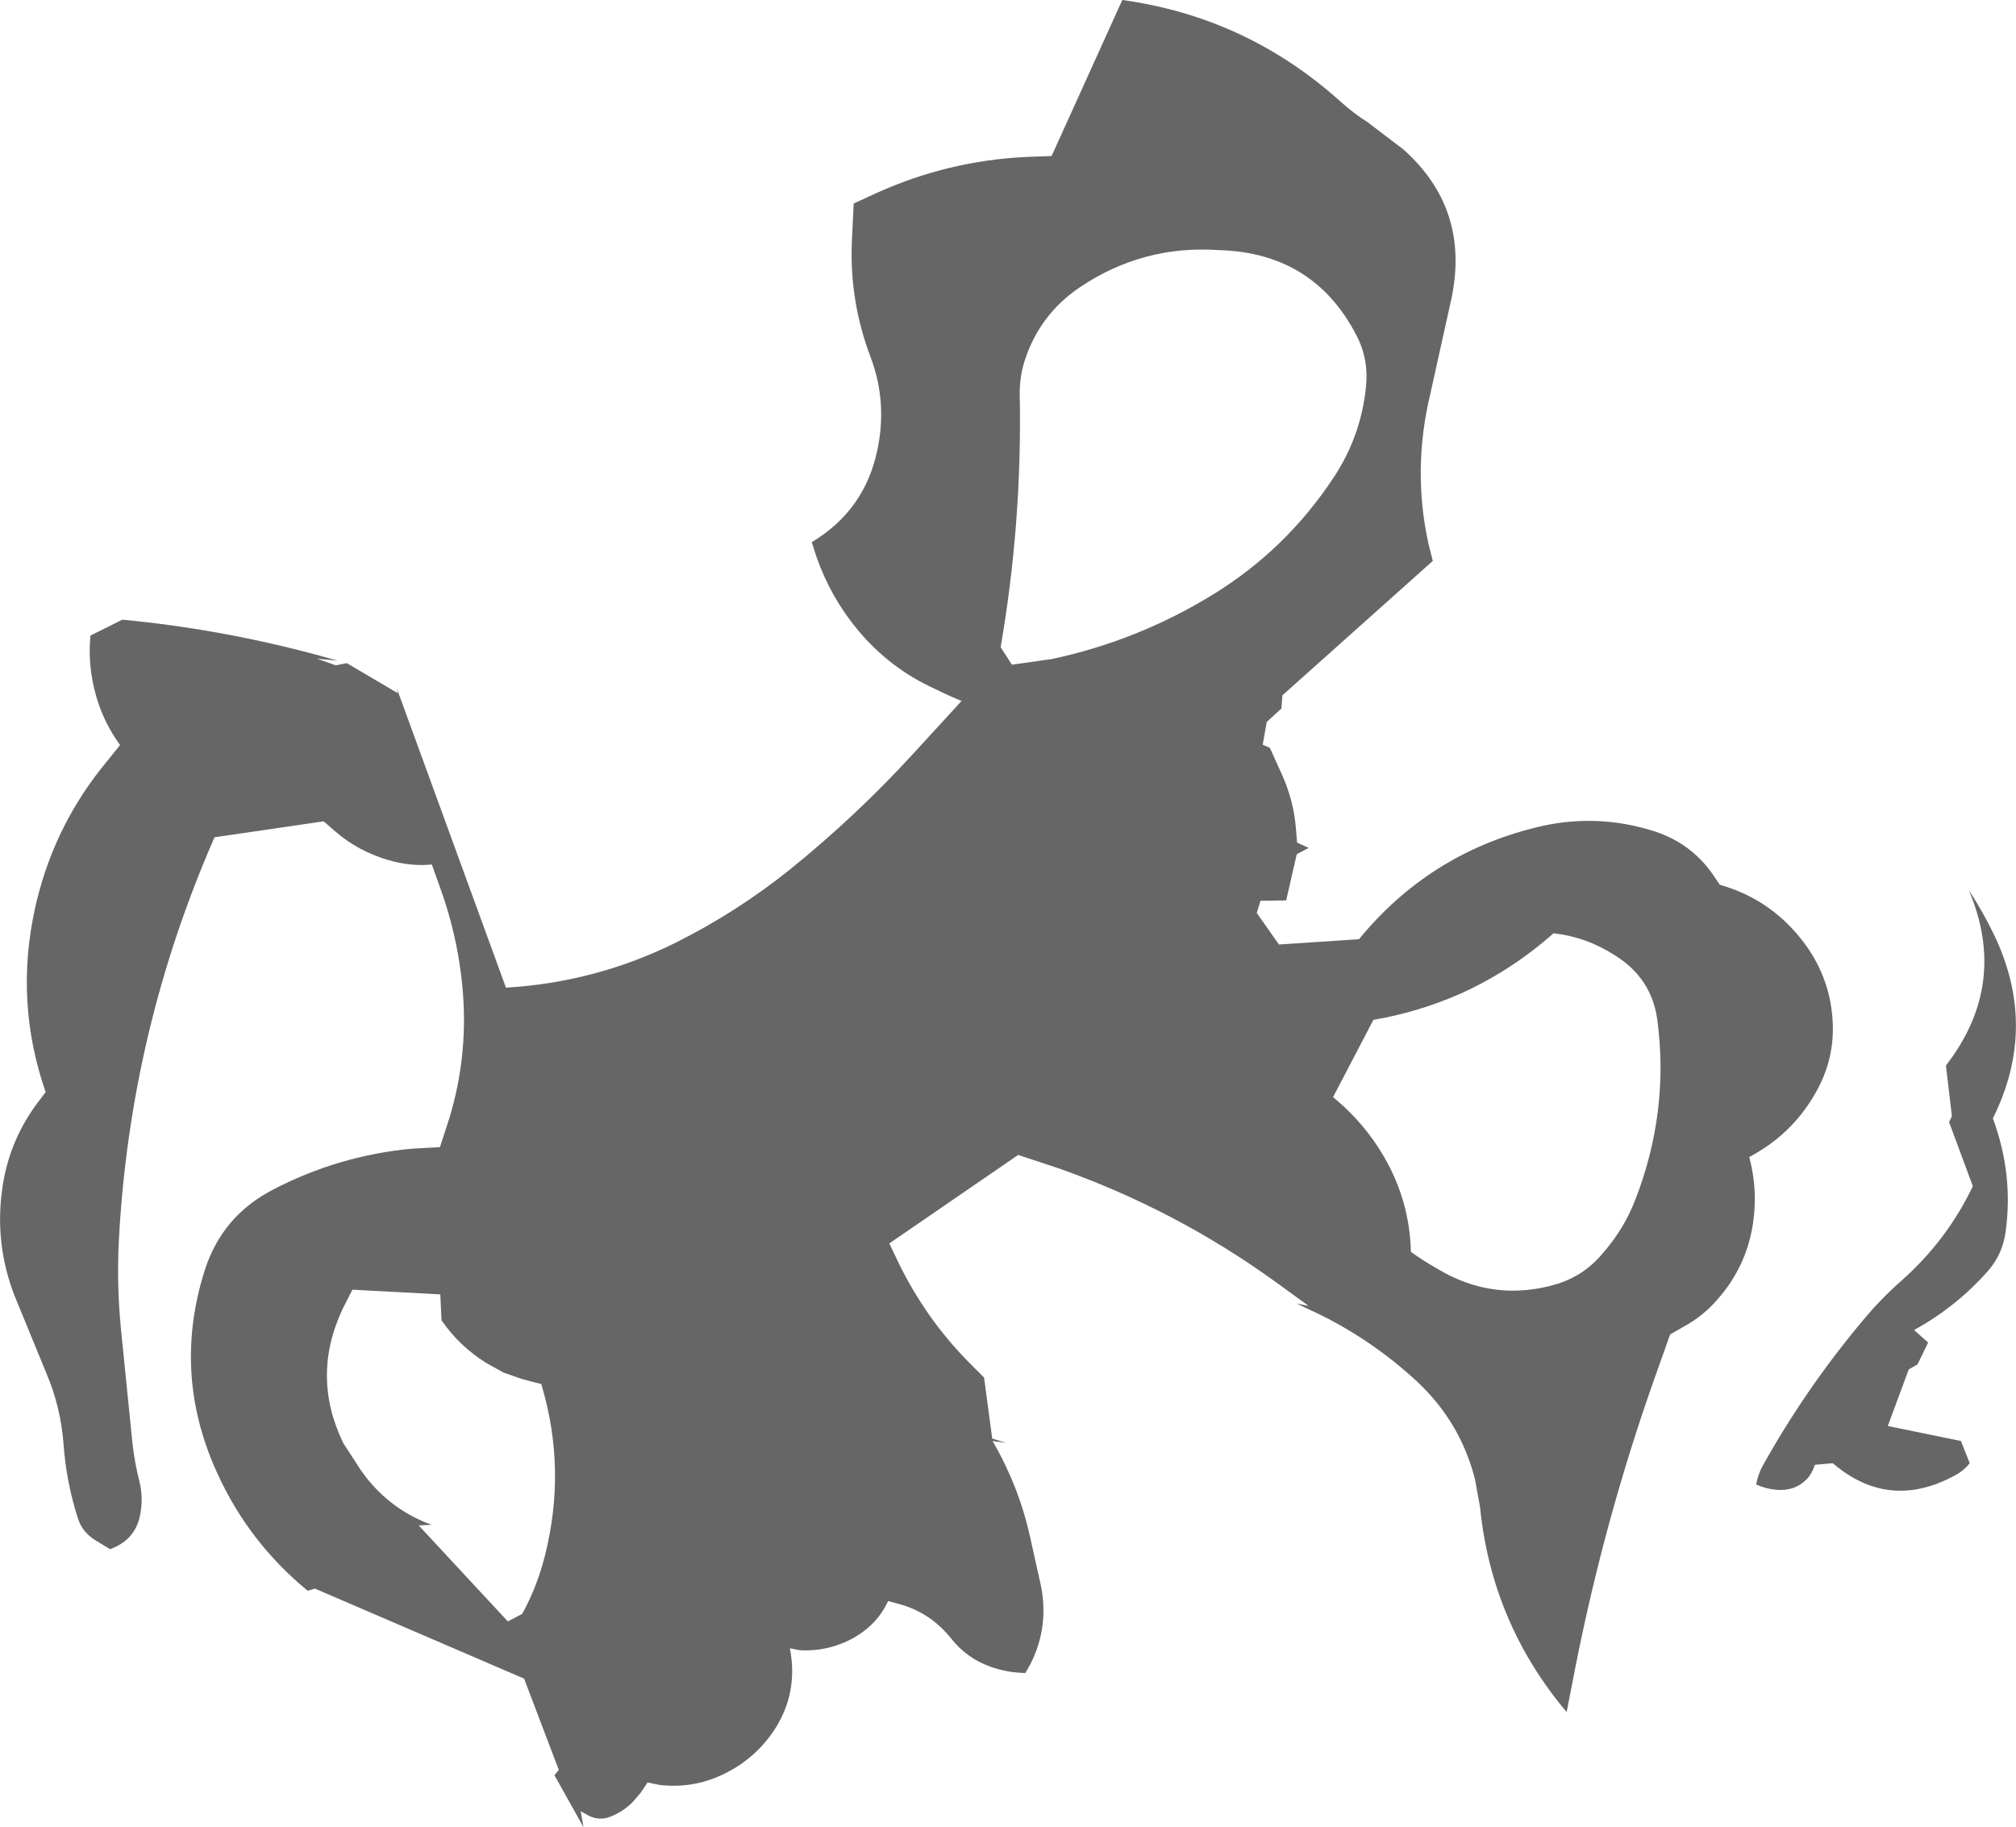 <?xml version="1.0" encoding="UTF-8" standalone="no"?>
<svg xmlns:xlink="http://www.w3.org/1999/xlink" height="292.2px" width="322.35px" xmlns="http://www.w3.org/2000/svg">
  <g transform="matrix(1.0, 0.0, 0.0, 1.0, 149.6, 250.7)">
    <path d="M-93.25 -44.45 L-94.8 -41.4 Q-99.9 -30.6 -94.7 -19.9 L-91.95 -15.65 Q-87.65 -9.45 -80.6 -6.85 L-82.65 -6.75 -68.4 8.6 -66.1 7.4 Q-63.7 3.0 -62.5 -1.8 -58.95 -15.7 -63.05 -29.35 L-66.1 -30.15 -69.1 -31.2 -71.8 -32.7 Q-76.15 -35.4 -79.0 -39.55 L-79.2 -43.7 -93.25 -44.45 M158.7 -36.0 L157.0 -32.5 155.6 -31.7 152.25 -22.65 163.95 -20.25 165.35 -16.7 Q164.35 -15.45 162.9 -14.7 152.4 -9.05 143.45 -16.7 L140.6 -16.45 Q140.15 -15.05 139.25 -14.1 137.35 -12.2 134.45 -12.45 132.7 -12.6 131.2 -13.3 131.5 -14.9 132.2 -16.2 139.15 -28.7 148.45 -39.75 151.25 -43.1 154.5 -45.95 161.75 -52.4 165.85 -61.0 L162.05 -71.25 162.5 -72.2 161.55 -80.3 Q171.6 -93.3 165.2 -108.35 167.4 -105.0 169.1 -101.5 176.4 -86.6 169.05 -71.85 172.35 -62.95 171.1 -53.8 170.65 -50.25 168.4 -47.6 163.35 -41.8 156.45 -38.0 L158.7 -36.0 M70.0 -87.6 L63.55 -75.25 Q68.55 -71.15 71.7 -65.7 75.8 -58.65 76.0 -50.5 77.95 -49.1 80.05 -47.9 89.3 -42.25 99.65 -45.45 103.85 -46.85 106.7 -50.3 110.05 -54.15 111.85 -58.75 117.35 -72.9 115.4 -87.6 114.5 -94.25 108.65 -97.9 104.1 -100.85 98.8 -101.45 92.1 -95.5 84.05 -91.85 77.3 -88.85 70.0 -87.6 M45.35 -210.7 Q33.15 -211.55 23.05 -204.75 16.7 -200.45 14.3 -193.2 13.4 -190.45 13.45 -187.6 13.85 -167.2 10.4 -147.2 L12.2 -144.4 18.55 -145.3 Q32.2 -148.2 44.15 -155.5 56.05 -162.75 63.75 -174.5 68.0 -181.0 68.8 -188.7 69.3 -193.15 67.35 -196.95 60.55 -210.25 45.35 -210.7 M14.45 -225.6 L18.55 -225.75 29.85 -250.7 Q49.75 -247.95 64.75 -234.45 66.8 -232.6 69.15 -231.1 L74.8 -226.8 Q85.45 -217.3 82.5 -203.05 L79.1 -187.7 Q76.2 -175.65 78.8 -163.75 L79.5 -161.0 55.45 -139.5 55.3 -137.4 52.95 -135.25 52.3 -131.6 53.45 -131.1 55.55 -126.45 Q57.25 -122.5 57.6 -118.35 L57.8 -115.95 59.65 -115.1 57.75 -114.1 56.05 -106.7 51.95 -106.65 51.35 -104.7 54.9 -99.65 67.7 -100.5 Q78.8 -114.05 95.7 -118.3 105.4 -120.8 114.95 -117.75 120.65 -115.9 124.1 -111.1 L125.4 -109.2 Q133.2 -107.0 138.3 -100.65 142.85 -95.0 143.4 -87.9 143.9 -81.6 140.8 -76.1 137.35 -69.9 131.3 -66.35 L130.1 -65.65 Q131.5 -60.45 130.7 -55.05 129.65 -48.2 125.15 -43.05 122.85 -40.3 119.55 -38.5 L117.45 -37.3 114.8 -29.85 Q107.0 -7.7 102.4 15.4 L100.9 23.1 Q88.9 8.85 87.05 -9.7 L86.25 -14.1 Q83.95 -23.2 77.05 -29.7 70.15 -36.1 61.8 -40.3 L57.7 -42.25 59.65 -41.85 54.35 -45.7 Q38.3 -57.3 19.55 -63.9 L13.2 -66.0 -7.4 -51.85 -5.95 -48.8 Q-1.55 -39.75 5.45 -32.7 L7.75 -30.4 9.05 -20.65 11.25 -19.95 9.1 -20.25 Q13.25 -13.15 15.05 -5.15 L16.8 2.7 Q18.2 9.35 15.2 15.35 L14.35 16.85 Q11.4 16.8 8.65 15.8 4.95 14.45 2.5 11.35 -0.85 7.15 -5.9 5.8 L-7.6 5.35 Q-8.6 7.55 -10.4 9.25 -12.65 11.35 -15.75 12.4 -18.7 13.4 -21.75 13.2 L-23.3 12.9 Q-21.9 20.05 -25.85 26.05 -28.8 30.45 -33.55 32.85 -38.55 35.4 -44.15 34.75 L-46.05 34.35 -47.2 36.05 -48.45 37.5 Q-49.9 38.95 -51.7 39.7 -53.6 40.6 -55.5 39.65 L-56.75 38.95 -56.3 41.5 -60.95 33.2 -60.25 32.35 -65.8 17.75 -99.25 3.35 -100.4 3.7 Q-109.9 -4.1 -114.95 -15.3 -122.1 -31.1 -116.85 -47.6 -114.05 -56.3 -105.85 -60.5 -95.45 -65.9 -83.75 -67.0 L-79.25 -67.25 -77.7 -72.05 Q-74.85 -81.55 -75.55 -91.5 -76.2 -100.6 -79.45 -109.35 L-80.55 -112.45 Q-84.0 -112.1 -87.65 -113.2 -92.35 -114.6 -95.95 -117.7 L-97.85 -119.35 -115.3 -116.8 Q-128.85 -85.85 -130.6 -52.2 -130.95 -45.1 -130.25 -38.05 L-128.4 -19.7 Q-128.05 -16.7 -127.3 -13.75 -126.6 -10.9 -127.3 -7.95 -128.15 -4.6 -131.4 -3.2 L-132.0 -2.95 -134.55 -4.5 Q-136.45 -5.8 -137.1 -7.75 -139.0 -13.6 -139.45 -19.85 -139.9 -25.7 -142.15 -31.0 L-147.3 -43.55 Q-150.4 -51.6 -149.3 -60.15 -148.35 -67.8 -143.85 -74.0 L-142.3 -76.05 Q-147.3 -90.45 -144.0 -105.45 -141.25 -117.85 -133.5 -127.7 L-130.4 -131.55 Q-132.85 -134.9 -134.1 -138.95 -135.35 -143.1 -135.25 -147.25 L-135.15 -149.05 -130.05 -151.6 Q-114.75 -150.15 -99.8 -146.2 L-95.6 -145.05 -98.9 -145.35 -95.9 -144.3 -94.15 -144.65 -86.0 -139.85 -86.15 -140.6 -68.7 -92.75 Q-54.45 -93.6 -41.75 -99.85 -31.9 -104.75 -23.35 -111.6 -12.75 -120.15 -3.55 -130.2 L4.15 -138.6 Q1.95 -139.5 -0.15 -140.55 -7.3 -143.8 -12.4 -149.9 -16.75 -155.1 -19.05 -161.65 L-19.8 -164.0 Q-11.3 -169.1 -9.3 -178.8 -7.7 -186.45 -10.4 -193.6 -13.75 -202.45 -13.4 -211.8 L-13.1 -218.15 -9.3 -219.9 Q2.05 -225.0 14.45 -225.6" fill="#666666" fill-rule="evenodd" stroke="none"/>
  </g>
</svg>
